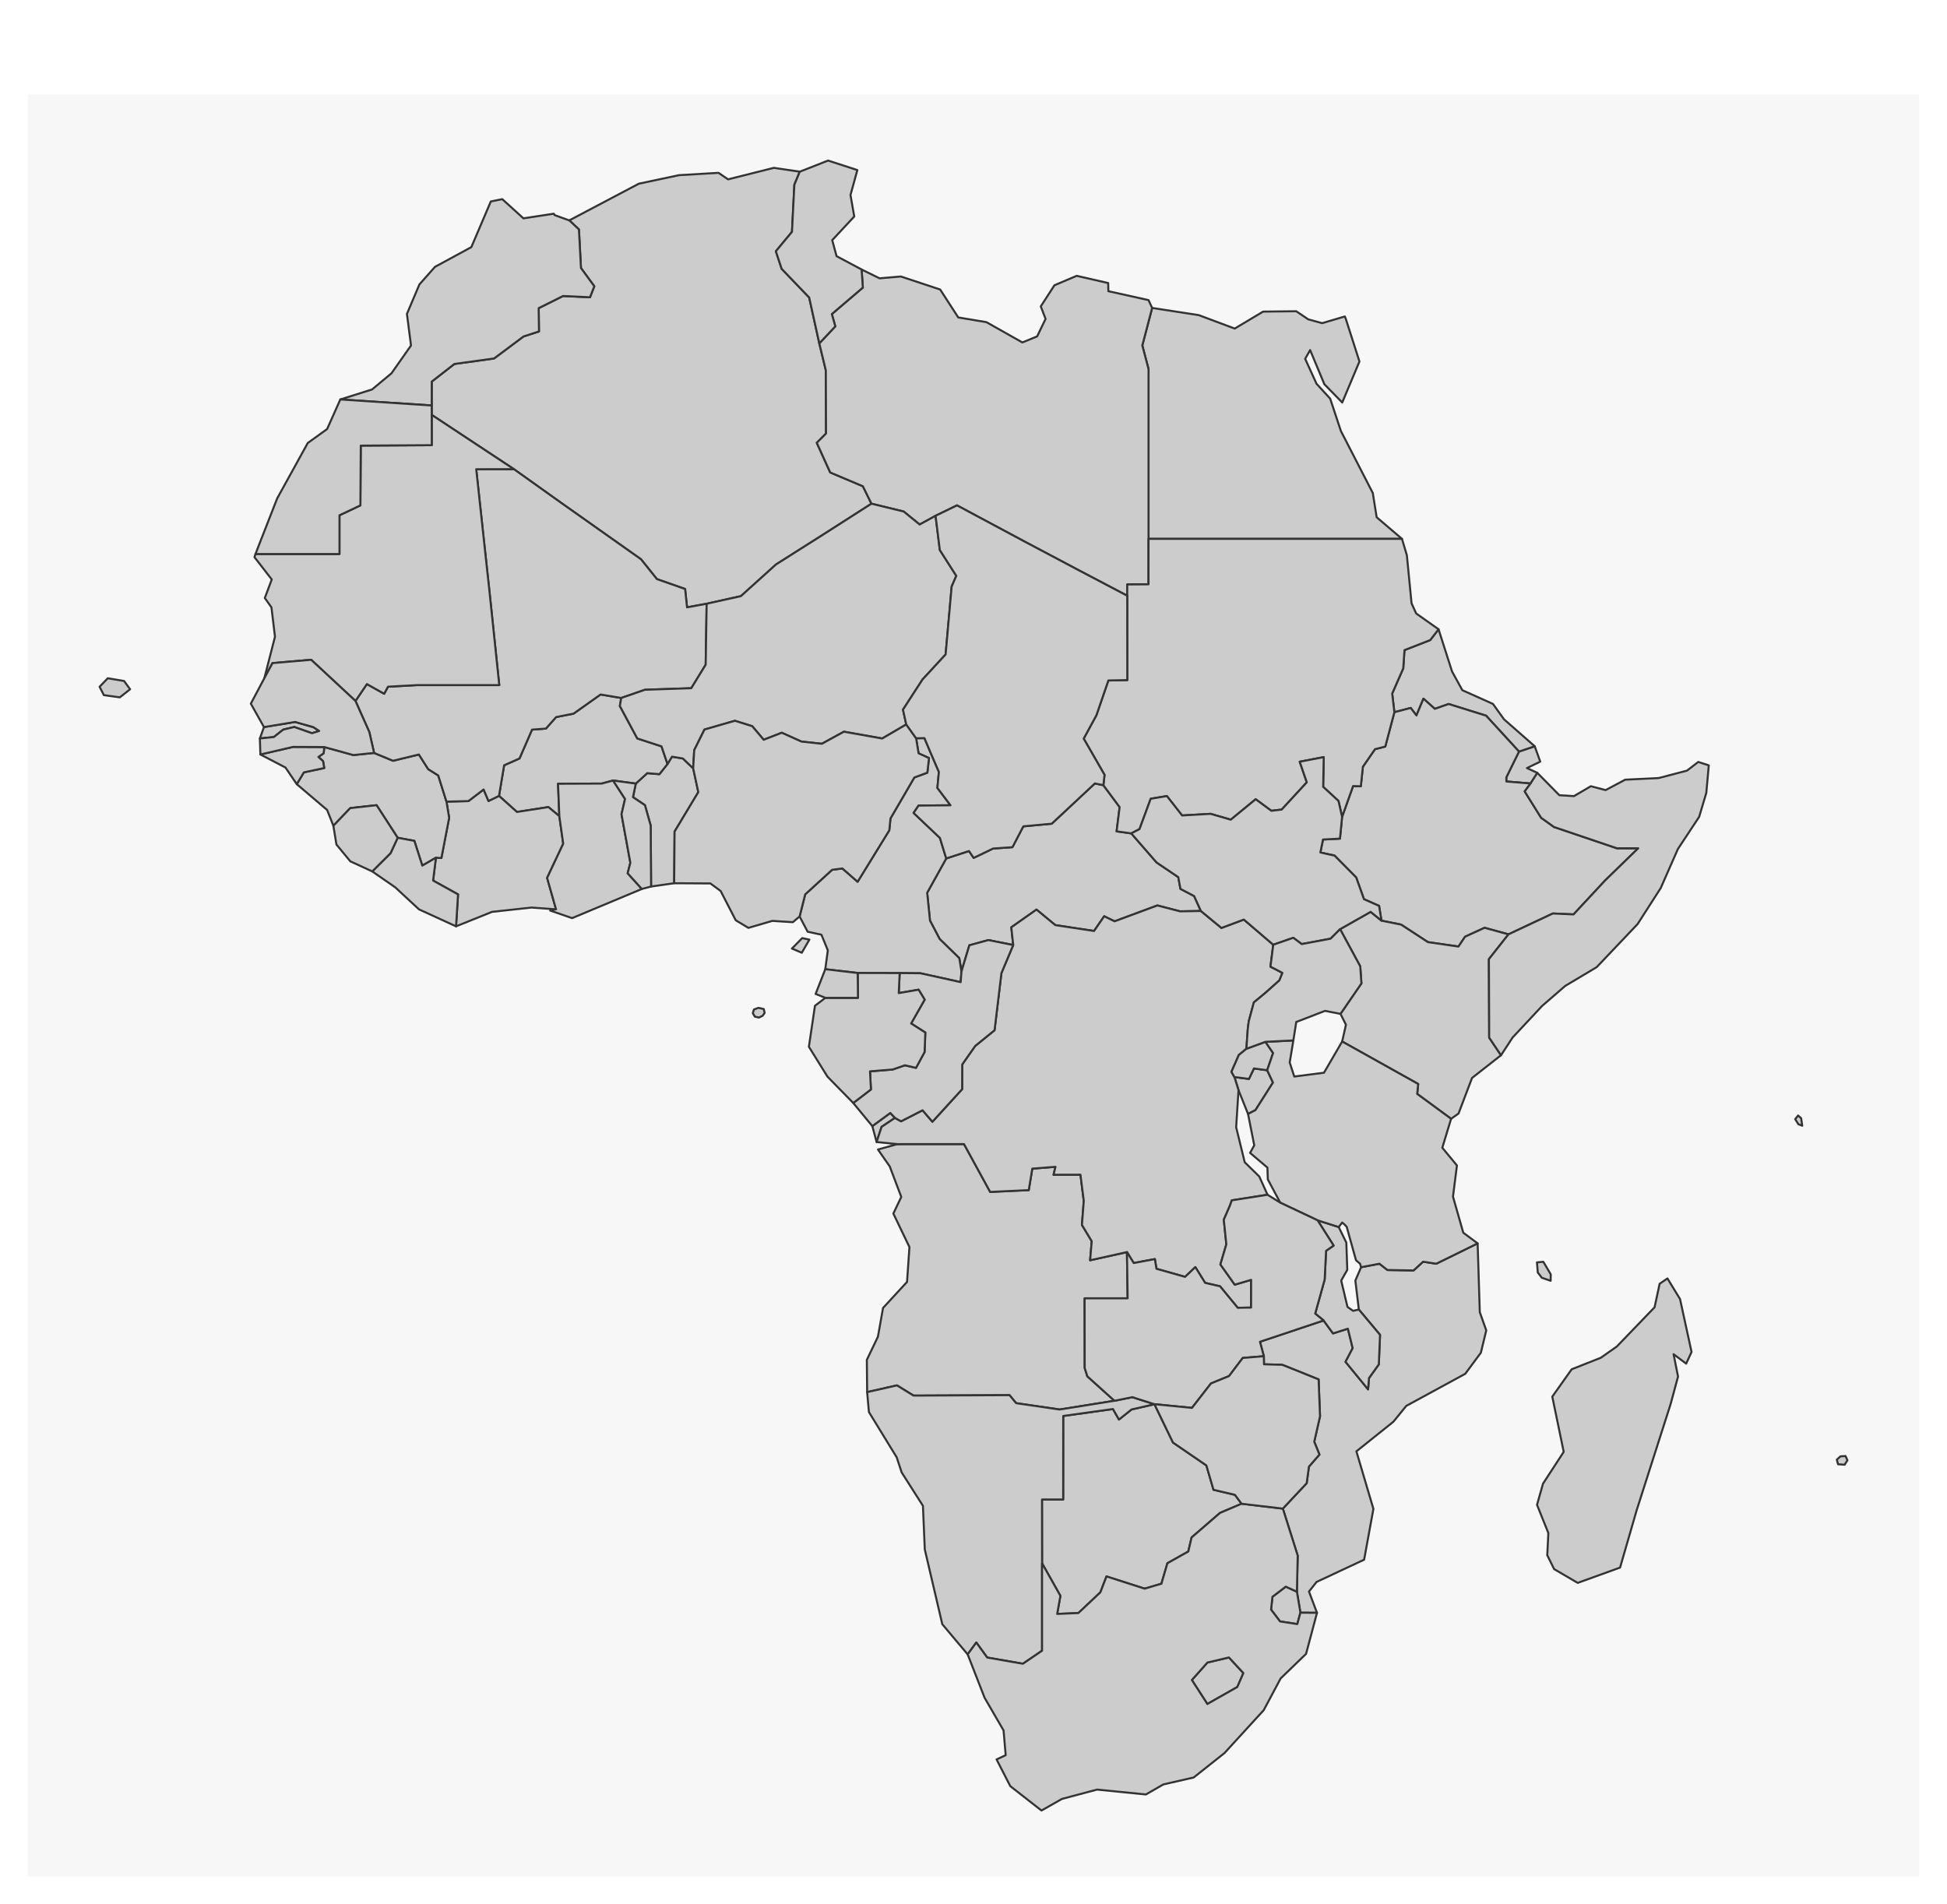 <?xml version="1.0" encoding="UTF-8"?>
<svg xmlns="http://www.w3.org/2000/svg" xmlns:xlink="http://www.w3.org/1999/xlink" width="504pt" height="493pt" viewBox="0 0 504 493" version="1.1">
<defs>
<clipPath id="clip1">
  <path d="M 7.199 24.48 L 496.801 24.48 L 496.801 485.801 L 7.199 485.801 Z M 7.199 24.48 "/>
</clipPath>
</defs>
<g id="surface6561">
<rect x="0" y="0" width="504" height="493" style="fill:rgb(100%,100%,100%);fill-opacity:1;stroke:none;"/>
<g clip-path="url(#clip1)" clip-rule="nonzero">
<path style="fill-rule:nonzero;fill:rgb(100%,100%,100%);fill-opacity:1;stroke-width:0.75;stroke-linecap:round;stroke-linejoin:round;stroke:rgb(100%,100%,100%);stroke-opacity:1;stroke-miterlimit:10;" d="M 7.199 485.801 L 496.801 485.801 L 496.801 24.48 L 7.199 24.48 Z M 7.199 485.801 "/>
<path style=" stroke:none;fill-rule:nonzero;fill:rgb(96.863%,96.863%,96.863%);fill-opacity:1;" d="M 7.199 485.801 L 496.801 485.801 L 496.801 24.48 L 7.199 24.48 Z M 7.199 485.801 "/>
</g>
<path style="fill-rule:evenodd;fill:rgb(80%,80%,80%);fill-opacity:1;stroke-width:0.525;stroke-linecap:round;stroke-linejoin:round;stroke:rgb(20%,20%,20%);stroke-opacity:1;stroke-miterlimit:10;" d="M 291.723 324.145 L 291.902 336.113 L 280.766 336.113 L 280.785 354.141 L 281.473 356.309 L 288.492 362.637 L 274.297 364.898 L 263.027 363.254 L 261.328 361.184 L 236.465 361.293 L 232.184 358.652 L 224.469 360.395 L 224.391 352.035 L 227.262 346.043 L 228.582 338.609 L 234.797 331.863 L 235.418 322.848 L 231.25 314.164 L 233.305 309.867 L 230.324 301.977 L 227.273 297.594 L 232.281 296.191 L 249.547 296.18 L 256.316 308.566 L 266.301 308.105 L 267.219 302.543 L 273.223 302.066 L 272.723 304.125 L 279.691 304.105 L 280.547 310.879 L 280.074 317.117 L 282.605 321.32 L 282.188 326.262 Z M 291.723 324.145 "/>
<path style="fill-rule:evenodd;fill:rgb(80%,80%,80%);fill-opacity:1;stroke-width:0.525;stroke-linecap:round;stroke-linejoin:round;stroke:rgb(20%,20%,20%);stroke-opacity:1;stroke-miterlimit:10;" d="M 231.676 289.406 L 228.207 291.727 L 226.918 295.648 L 225.809 291.531 L 230.465 288.121 Z M 231.676 289.406 "/>
<path style="fill-rule:evenodd;fill:rgb(80%,80%,80%);fill-opacity:1;stroke-width:0.525;stroke-linecap:round;stroke-linejoin:round;stroke:rgb(20%,20%,20%);stroke-opacity:1;stroke-miterlimit:10;" d="M 328.027 277.062 L 329.523 280.254 L 324.988 287.395 L 323.066 288.383 L 320.598 282.215 L 319.543 278.828 L 323.305 279.312 L 324.594 276.602 Z M 328.027 277.062 "/>
<path style="fill-rule:evenodd;fill:rgb(80%,80%,80%);fill-opacity:1;stroke-width:0.525;stroke-linecap:round;stroke-linejoin:round;stroke:rgb(20%,20%,20%);stroke-opacity:1;stroke-miterlimit:10;" d="M 179.438 198.91 L 180.766 205.066 L 174.621 215.285 L 174.516 228.652 L 168.539 229.508 L 168.438 213.738 L 166.949 208.445 L 163.852 206.371 L 164.582 202.859 L 167.547 200.156 L 170.695 200.422 L 172.789 197.777 L 173.957 195.891 L 176.766 196.355 Z M 179.438 198.91 "/>
<path style="fill-rule:evenodd;fill:rgb(80%,80%,80%);fill-opacity:1;stroke-width:0.525;stroke-linecap:round;stroke-linejoin:round;stroke:rgb(20%,20%,20%);stroke-opacity:1;stroke-miterlimit:10;" d="M 160.816 180.695 L 160.457 182.77 L 164.969 191.168 L 171.238 193.215 L 172.789 197.777 L 170.695 200.422 L 167.547 200.156 L 164.582 202.859 L 158.699 202.062 L 155.777 202.852 L 144.453 202.898 L 144.789 211.285 L 141.961 208.938 L 133.812 210.203 L 129.172 206.043 L 130.496 198.117 L 134.477 196.352 L 137.723 188.887 L 141.309 188.617 L 143.953 185.637 L 148.461 184.75 L 155.465 179.789 Z M 160.816 180.695 "/>
<path style="fill-rule:evenodd;fill:rgb(80%,80%,80%);fill-opacity:1;stroke-width:0.525;stroke-linecap:round;stroke-linejoin:round;stroke:rgb(20%,20%,20%);stroke-opacity:1;stroke-miterlimit:10;" d="M 298.844 363.523 L 303.641 373.453 L 312.285 379.367 L 314.129 385.68 L 319.672 386.984 L 321.391 389.293 L 315.812 391.668 L 308.457 398.027 L 307.605 401.66 L 302.199 404.688 L 300.648 409.996 L 296.301 411.277 L 286.426 408.109 L 284.84 412.23 L 279.152 417.59 L 273.66 417.816 L 274.492 413.133 L 269.75 404.715 L 269.734 388.188 L 275.211 388.188 L 275.227 366.566 L 288.105 364.773 L 289.652 367.492 L 292.91 364.887 Z M 298.844 363.523 "/>
<path style="fill-rule:evenodd;fill:rgb(80%,80%,80%);fill-opacity:1;stroke-width:0.525;stroke-linecap:round;stroke-linejoin:round;stroke:rgb(20%,20%,20%);stroke-opacity:1;stroke-miterlimit:10;" d="M 285.621 203.273 L 289.828 208.941 L 289.047 215.223 L 292.84 215.746 L 299.395 223.281 L 305.008 227.07 L 305.574 230.113 L 309.117 231.977 L 310.867 235.84 L 305.473 235.93 L 299.594 234.41 L 288.527 238.516 L 285.828 237.207 L 283.207 241.016 L 273.176 239.496 L 268.305 235.48 L 261.789 240.07 L 262.281 244.652 L 255.848 243.371 L 250.934 244.719 L 248.887 251.496 L 248.312 248.039 L 243.238 243.094 L 240.734 238.324 L 240.004 231.121 L 244.945 222.238 L 250.828 220.312 L 252.043 222.09 L 257.062 219.672 L 262.078 219.32 L 264.895 213.93 L 272.25 213.242 L 283.414 202.816 Z M 285.621 203.273 "/>
<path style="fill-rule:evenodd;fill:rgb(80%,80%,80%);fill-opacity:1;stroke-width:0.525;stroke-linecap:round;stroke-linejoin:round;stroke:rgb(20%,20%,20%);stroke-opacity:1;stroke-miterlimit:10;" d="M 129.172 206.043 L 133.812 210.203 L 141.961 208.938 L 144.789 211.285 L 145.797 218.422 L 141.629 227.273 L 143.938 235.406 L 137.59 234.949 L 127.363 236.066 L 118.051 239.812 L 118.57 231.547 L 112.109 227.961 L 112.844 222.047 L 114.258 222.121 L 116.262 211.727 L 115.574 207.52 L 121.254 207.387 L 125.188 204.387 L 126.453 207.363 Z M 129.172 206.043 "/>
<path style="fill-rule:evenodd;fill:rgb(80%,80%,80%);fill-opacity:1;stroke-width:0.525;stroke-linecap:round;stroke-linejoin:round;stroke:rgb(20%,20%,20%);stroke-opacity:1;stroke-miterlimit:10;" d="M 244.945 222.238 L 240.004 231.121 L 240.734 238.324 L 243.238 243.094 L 248.312 248.039 L 248.887 251.496 L 248.68 254.262 L 238.254 251.961 L 232.891 251.914 L 222.02 251.887 L 213.629 250.914 L 214.289 246.023 L 212.633 241.98 L 209.062 241.203 L 206.984 237.254 L 208.426 231.539 L 215.391 225.18 L 218.055 224.824 L 222.004 228.27 L 230.199 214.953 L 230.508 211.875 L 236.684 201.27 L 240.055 200.031 L 240.473 196.25 L 237.773 195.02 L 237.148 191.125 L 239.305 191.082 L 240.602 194.168 L 243.039 199.836 L 242.656 203.98 L 246.047 208.473 L 237.781 208.547 L 236.492 210.453 L 243.305 216.918 Z M 244.945 222.238 "/>
<path style="fill-rule:evenodd;fill:rgb(80%,80%,80%);fill-opacity:1;stroke-width:0.525;stroke-linecap:round;stroke-linejoin:round;stroke:rgb(20%,20%,20%);stroke-opacity:1;stroke-miterlimit:10;" d="M 310.867 235.84 L 316.176 240.227 L 321.98 238.059 L 329.598 244.578 L 328.871 250.25 L 331.969 251.859 L 331.188 253.801 L 327.609 257 L 324.578 259.5 L 323.258 264.371 L 322.992 266.5 L 322.645 271.508 L 320.68 273.125 L 318.77 277.484 L 319.543 278.828 L 320.598 282.215 L 319.992 291.824 L 322.207 300.883 L 325.98 304.582 L 328.113 309.301 L 318.871 310.746 L 318.359 312.164 L 316.793 315.758 L 317.449 322.137 L 315.914 327.348 L 319.629 332.582 L 323.867 331.328 L 323.855 338.508 L 320.391 338.562 L 315.82 333 L 311.953 332.113 L 309.43 328.035 L 306.766 330.559 L 299.352 328.465 L 298.949 325.957 L 293.473 326.977 L 291.723 324.145 L 282.188 326.262 L 282.605 321.32 L 280.074 317.117 L 280.547 310.879 L 279.691 304.105 L 272.723 304.125 L 273.223 302.066 L 267.219 302.543 L 266.301 308.105 L 256.316 308.566 L 249.547 296.18 L 232.281 296.191 L 226.918 295.648 L 228.207 291.727 L 231.676 289.406 L 233.246 290.285 L 238.812 287.43 L 241.363 290.398 L 249.059 281.969 L 249.078 275.566 L 252.434 270.785 L 257.449 266.711 L 259.227 251.918 L 262.281 244.652 L 261.789 240.07 L 268.305 235.48 L 273.176 239.496 L 283.207 241.016 L 285.828 237.207 L 288.527 238.516 L 299.594 234.41 L 305.473 235.93 Z M 310.867 235.84 "/>
<path style="fill-rule:evenodd;fill:rgb(80%,80%,80%);fill-opacity:1;stroke-width:0.525;stroke-linecap:round;stroke-linejoin:round;stroke:rgb(20%,20%,20%);stroke-opacity:1;stroke-miterlimit:10;" d="M 262.281 244.652 L 259.227 251.918 L 257.449 266.711 L 252.434 270.785 L 249.078 275.566 L 249.059 281.969 L 241.363 290.398 L 238.812 287.43 L 233.246 290.285 L 231.676 289.406 L 230.465 288.121 L 225.809 291.531 L 220.875 285.543 L 225.449 282.043 L 225.211 277.352 L 231.082 276.875 L 234.238 275.781 L 237.113 276.445 L 239.332 272.363 L 239.531 267.305 L 235.852 264.961 L 239.359 258.793 L 237.793 256.215 L 232.648 257.094 L 232.891 251.914 L 238.254 251.961 L 248.68 254.262 L 248.887 251.496 L 250.934 244.719 L 255.848 243.371 Z M 262.281 244.652 "/>
<path style="fill-rule:evenodd;fill:rgb(80%,80%,80%);fill-opacity:1;stroke-width:0.525;stroke-linecap:round;stroke-linejoin:round;stroke:rgb(20%,20%,20%);stroke-opacity:1;stroke-miterlimit:10;" d="M 401.398 331.574 L 399.121 330.793 L 398.074 329.434 L 397.855 326.812 L 399.504 326.656 L 401.426 329.906 Z M 401.398 331.574 "/>
<path style="fill-rule:evenodd;fill:rgb(80%,80%,80%);fill-opacity:1;stroke-width:0.525;stroke-linecap:round;stroke-linejoin:round;stroke:rgb(20%,20%,20%);stroke-opacity:1;stroke-miterlimit:10;" d="M 27.898 175.586 L 32.117 176.293 L 33.676 178.438 L 31.02 180.531 L 26.883 179.957 L 25.777 177.793 Z M 27.898 175.586 "/>
<path style="fill-rule:evenodd;fill:rgb(80%,80%,80%);fill-opacity:1;stroke-width:0.525;stroke-linecap:round;stroke-linejoin:round;stroke:rgb(20%,20%,20%);stroke-opacity:1;stroke-miterlimit:10;" d="M 397.953 200.078 L 396.207 202.828 L 389.934 202.312 L 389.93 201.227 L 393.207 194.566 L 397.277 193.199 L 398.707 197.168 L 395.27 198.84 Z M 397.953 200.078 "/>
<path style="fill-rule:evenodd;fill:rgb(80%,80%,80%);fill-opacity:1;stroke-width:0.525;stroke-linecap:round;stroke-linejoin:round;stroke:rgb(20%,20%,20%);stroke-opacity:1;stroke-miterlimit:10;" d="M 207.031 44.445 L 205.633 47.816 L 205.012 60.02 L 200.844 65.047 L 202.336 69.586 L 209.469 77.02 L 212.086 88.891 L 213.773 95.871 L 213.828 112.23 L 211.434 114.633 L 214.91 122.309 L 223.371 125.883 L 225.586 130.398 L 213.207 138.32 L 200.859 146.145 L 191.789 154.332 L 182.922 156.297 L 177.848 157.234 L 177.344 152.484 L 170.039 149.918 L 165.934 144.793 L 145.707 130.5 L 133.035 121.465 L 111.754 107.406 L 111.754 104.973 L 111.758 98.785 L 117.617 94.223 L 127.887 92.801 L 135.512 87.105 L 139.52 85.805 L 139.441 79.773 L 145.746 76.629 L 152.727 76.957 L 153.84 74.117 L 150.387 69.387 L 149.859 59.391 L 147.363 57.055 L 165.371 47.555 L 175.781 45.348 L 186 44.746 L 188.473 46.43 L 200.312 43.453 Z M 207.031 44.445 "/>
<path style="fill-rule:evenodd;fill:rgb(80%,80%,80%);fill-opacity:1;stroke-width:0.525;stroke-linecap:round;stroke-linejoin:round;stroke:rgb(20%,20%,20%);stroke-opacity:1;stroke-miterlimit:10;" d="M 348.125 81.93 L 348.387 82.59 L 351.906 93.586 L 347.453 104.199 L 342.828 99.473 L 339.141 90.633 L 337.855 92.891 L 340.785 99.332 L 344.332 103.211 L 347.098 111.566 L 355.363 127.633 L 356.363 133.91 L 362.914 139.496 L 342.508 139.496 L 315.547 139.5 L 297.309 139.496 L 297.309 95.539 L 295.695 89.434 L 298.242 79.719 L 310.324 81.582 L 319.613 85.062 L 326.969 80.672 L 335.543 80.574 L 338.645 82.668 L 342.242 83.66 Z M 348.125 81.93 "/>
<path style="fill-rule:evenodd;fill:rgb(80%,80%,80%);fill-opacity:1;stroke-width:0.525;stroke-linecap:round;stroke-linejoin:round;stroke:rgb(20%,20%,20%);stroke-opacity:1;stroke-miterlimit:10;" d="M 397.277 193.199 L 393.207 194.566 L 384.684 185.277 L 374.996 182.254 L 371.418 183.508 L 368.469 180.875 L 366.668 185.219 L 365.176 183.277 L 360.945 184.383 L 360.379 179.551 L 363.246 173.016 L 363.559 168.301 L 370.223 165.703 L 372.383 162.91 L 375.879 173.844 L 378.539 178.68 L 386.465 182.23 L 389.332 186.219 Z M 397.277 193.199 "/>
<path style="fill-rule:evenodd;fill:rgb(80%,80%,80%);fill-opacity:1;stroke-width:0.525;stroke-linecap:round;stroke-linejoin:round;stroke:rgb(20%,20%,20%);stroke-opacity:1;stroke-miterlimit:10;" d="M 393.207 194.566 L 389.93 201.227 L 389.934 202.312 L 396.207 202.828 L 394.684 204.883 L 398.938 211.707 L 402.27 214.094 L 418.559 219.605 L 424.07 219.605 L 415.5 227.941 L 407.328 236.723 L 401.969 236.488 L 390.48 241.887 L 384.301 240.188 L 379.254 242.496 L 377.535 245.047 L 369.629 243.902 L 362.695 239.371 L 357.605 238.34 L 356.992 234.523 L 353.074 232.785 L 351.062 227.16 L 345.453 221.496 L 341.789 220.695 L 342.469 217.336 L 346.859 217.105 L 347.41 211.477 L 350.254 203.496 L 352.258 203.555 L 352.797 198.484 L 355.93 193.949 L 358.59 193.27 L 360.945 184.383 L 365.176 183.277 L 366.668 185.219 L 368.469 180.875 L 371.418 183.508 L 374.996 182.254 L 384.684 185.277 Z M 393.207 194.566 "/>
<path style="fill-rule:evenodd;fill:rgb(80%,80%,80%);fill-opacity:1;stroke-width:0.525;stroke-linecap:round;stroke-linejoin:round;stroke:rgb(20%,20%,20%);stroke-opacity:1;stroke-miterlimit:10;" d="M 232.891 251.914 L 232.648 257.094 L 237.793 256.215 L 239.359 258.793 L 235.852 264.961 L 239.531 267.305 L 239.332 272.363 L 237.113 276.445 L 234.238 275.781 L 231.082 276.875 L 225.211 277.352 L 225.449 282.043 L 220.875 285.543 L 214.195 278.719 L 209.387 270.988 L 210.961 260.375 L 213.656 258.324 L 222.098 258.32 L 222.02 251.887 Z M 232.891 251.914 "/>
<path style="fill-rule:evenodd;fill:rgb(80%,80%,80%);fill-opacity:1;stroke-width:0.525;stroke-linecap:round;stroke-linejoin:round;stroke:rgb(20%,20%,20%);stroke-opacity:1;stroke-miterlimit:10;" d="M 158.699 202.062 L 161.801 206.84 L 160.883 210.797 L 163.172 223.348 L 162.477 226.078 L 166.148 230.137 L 148.09 237.688 L 142.418 235.727 L 142.441 235.637 L 143.938 235.406 L 141.629 227.273 L 145.797 218.422 L 144.789 211.285 L 144.453 202.898 L 155.777 202.852 Z M 158.699 202.062 "/>
<path style="fill-rule:evenodd;fill:rgb(80%,80%,80%);fill-opacity:1;stroke-width:0.525;stroke-linecap:round;stroke-linejoin:round;stroke:rgb(20%,20%,20%);stroke-opacity:1;stroke-miterlimit:10;" d="M 96.84 194.918 L 101.742 196.949 L 108.43 195.328 L 110.848 199.121 L 113.449 200.754 L 115.574 207.52 L 116.262 211.727 L 114.258 222.121 L 112.844 222.047 L 109.316 224.09 L 107.254 217.676 L 102.938 216.887 L 97.48 208.449 L 90.668 209.207 L 86.297 213.781 L 84.684 209.688 L 76.82 203.004 L 78.66 199.949 L 83.934 198.828 L 83.625 197.043 L 82.422 195.973 L 83.781 195.008 L 83.945 193.395 L 91.48 195.473 Z M 96.84 194.918 "/>
<path style="fill-rule:evenodd;fill:rgb(80%,80%,80%);fill-opacity:1;stroke-width:0.525;stroke-linecap:round;stroke-linejoin:round;stroke:rgb(20%,20%,20%);stroke-opacity:1;stroke-miterlimit:10;" d="M 67.27 191.18 L 68.328 188.227 L 76.395 186.902 L 81.125 188.246 L 82.633 189.234 L 80.762 189.82 L 76.176 188.207 L 73.324 188.887 L 70.887 190.809 Z M 67.27 191.18 "/>
<path style="fill-rule:evenodd;fill:rgb(80%,80%,80%);fill-opacity:1;stroke-width:0.525;stroke-linecap:round;stroke-linejoin:round;stroke:rgb(20%,20%,20%);stroke-opacity:1;stroke-miterlimit:10;" d="M 76.82 203.004 L 73.895 198.699 L 67.406 195.32 L 75.859 193.359 L 83.945 193.395 L 83.781 195.008 L 82.422 195.973 L 83.625 197.043 L 83.934 198.828 L 78.66 199.949 Z M 76.82 203.004 "/>
<path style="fill-rule:evenodd;fill:rgb(80%,80%,80%);fill-opacity:1;stroke-width:0.525;stroke-linecap:round;stroke-linejoin:round;stroke:rgb(20%,20%,20%);stroke-opacity:1;stroke-miterlimit:10;" d="M 222.02 251.887 L 222.098 258.32 L 213.656 258.324 L 211.133 257.312 L 213.629 250.914 Z M 222.02 251.887 "/>
<path style="fill-rule:evenodd;fill:rgb(80%,80%,80%);fill-opacity:1;stroke-width:0.525;stroke-linecap:round;stroke-linejoin:round;stroke:rgb(20%,20%,20%);stroke-opacity:1;stroke-miterlimit:10;" d="M 207.656 242.863 L 209.52 243.25 L 207.547 246.648 L 205 245.562 Z M 207.656 242.863 "/>
<path style="fill-rule:evenodd;fill:rgb(80%,80%,80%);fill-opacity:1;stroke-width:0.525;stroke-linecap:round;stroke-linejoin:round;stroke:rgb(20%,20%,20%);stroke-opacity:1;stroke-miterlimit:10;" d="M 357.605 238.34 L 362.695 239.371 L 369.629 243.902 L 377.535 245.047 L 379.254 242.496 L 384.301 240.188 L 390.48 241.887 L 385.414 248.309 L 385.492 268.629 L 388.551 273.18 L 381.055 279.059 L 377.555 288.273 L 375.629 289.637 L 366.855 283.203 L 367.109 280.625 L 347.43 269.629 L 348.414 265.285 L 346.996 262.473 L 352.414 254.59 L 352.109 250.168 L 346.895 240.547 L 354.801 236.062 Z M 357.605 238.34 "/>
<path style="fill-rule:evenodd;fill:rgb(80%,80%,80%);fill-opacity:1;stroke-width:0.525;stroke-linecap:round;stroke-linejoin:round;stroke:rgb(20%,20%,20%);stroke-opacity:1;stroke-miterlimit:10;" d="M 112.844 222.047 L 112.109 227.961 L 118.57 231.547 L 118.051 239.812 L 108.469 235.426 L 102.312 229.715 L 96.359 225.594 L 101.102 220.871 L 102.938 216.887 L 107.254 217.676 L 109.316 224.09 Z M 112.844 222.047 "/>
<path style="fill-rule:evenodd;fill:rgb(80%,80%,80%);fill-opacity:1;stroke-width:0.525;stroke-linecap:round;stroke-linejoin:round;stroke:rgb(20%,20%,20%);stroke-opacity:1;stroke-miterlimit:10;" d="M 298.242 79.719 L 295.695 89.434 L 297.309 95.539 L 297.309 139.496 L 297.305 151.266 L 291.797 151.305 L 291.797 154.23 L 278.863 147.43 L 265.246 140.215 L 247.723 130.836 L 242.184 133.531 L 238.059 135.789 L 233.926 132.426 L 225.586 130.398 L 223.371 125.883 L 214.91 122.309 L 211.434 114.633 L 213.828 112.23 L 213.773 95.871 L 212.086 88.891 L 216.223 84.496 L 215.328 81.301 L 223.355 74.453 L 223.027 69.762 L 227.676 72.051 L 233.207 71.582 L 243.371 74.949 L 248.051 82.18 L 255.332 83.395 L 264.652 88.652 L 268.469 87.09 L 270.66 82.559 L 269.414 79.32 L 272.953 73.852 L 278.719 71.406 L 286.863 73.273 L 286.914 75.383 L 297.312 77.695 Z M 298.242 79.719 "/>
<path style="fill-rule:evenodd;fill:rgb(80%,80%,80%);fill-opacity:1;stroke-width:0.525;stroke-linecap:round;stroke-linejoin:round;stroke:rgb(20%,20%,20%);stroke-opacity:1;stroke-miterlimit:10;" d="M 318.129 429.086 L 321.863 433.133 L 320.289 436.738 L 312.535 441.137 L 308.52 434.926 L 312.555 430.395 Z M 318.129 429.086 "/>
<path style="fill-rule:evenodd;fill:rgb(80%,80%,80%);fill-opacity:1;stroke-width:0.525;stroke-linecap:round;stroke-linejoin:round;stroke:rgb(20%,20%,20%);stroke-opacity:1;stroke-miterlimit:10;" d="M 147.363 57.055 L 149.859 59.391 L 150.387 69.387 L 153.84 74.117 L 152.727 76.957 L 145.746 76.629 L 139.441 79.773 L 139.52 85.805 L 135.512 87.105 L 127.887 92.801 L 117.617 94.223 L 111.758 98.785 L 111.754 104.973 L 88.098 103.41 L 96.305 100.828 L 101.332 96.648 L 106.395 89.445 L 105.336 81.262 L 108.574 73.625 L 112.602 69.082 L 122.012 63.977 L 127.051 52.156 L 130.02 51.559 L 135.496 56.527 L 143.367 55.324 L 143.559 55.684 Z M 147.363 57.055 "/>
<path style="fill-rule:evenodd;fill:rgb(80%,80%,80%);fill-opacity:1;stroke-width:0.525;stroke-linecap:round;stroke-linejoin:round;stroke:rgb(20%,20%,20%);stroke-opacity:1;stroke-miterlimit:10;" d="M 431.637 330.969 L 434.891 336.297 L 437.875 350 L 436.48 353.02 L 433.219 350.578 L 434.379 356.359 L 432.441 363.539 L 423.641 391.051 L 419.371 405.82 L 408.402 409.781 L 402.297 406.211 L 400.523 402.617 L 400.805 396.875 L 397.871 389.574 L 399.426 384.09 L 404.781 375.863 L 401.824 361.566 L 406.848 354.48 L 414.371 351.508 L 418.516 348.602 L 428.305 338.434 L 429.613 332.34 Z M 431.637 330.969 "/>
<path style="fill-rule:evenodd;fill:rgb(80%,80%,80%);fill-opacity:1;stroke-width:0.525;stroke-linecap:round;stroke-linejoin:round;stroke:rgb(20%,20%,20%);stroke-opacity:1;stroke-miterlimit:10;" d="M 182.922 156.297 L 182.676 172.078 L 178.945 178.164 L 166.953 178.566 L 160.816 180.695 L 155.465 179.789 L 148.461 184.75 L 143.953 185.637 L 141.309 188.617 L 137.723 188.887 L 134.477 196.352 L 130.496 198.117 L 129.172 206.043 L 126.453 207.363 L 125.188 204.387 L 121.254 207.387 L 115.574 207.52 L 113.449 200.754 L 110.848 199.121 L 108.43 195.328 L 101.742 196.949 L 96.84 194.918 L 95.602 189.508 L 92.016 181.469 L 94.977 177.094 L 99.449 179.602 L 100.434 177.773 L 108.082 177.355 L 129.238 177.363 L 126.742 153.5 L 125.332 140.523 L 123.273 121.473 L 133.035 121.465 L 145.707 130.5 L 165.934 144.793 L 170.039 149.918 L 177.344 152.484 L 177.848 157.234 Z M 182.922 156.297 "/>
<path style="fill-rule:evenodd;fill:rgb(80%,80%,80%);fill-opacity:1;stroke-width:0.525;stroke-linecap:round;stroke-linejoin:round;stroke:rgb(20%,20%,20%);stroke-opacity:1;stroke-miterlimit:10;" d="M 340.918 417.531 L 336.625 417.496 L 335.715 412.07 L 335.922 402.719 L 332.074 390.551 L 338.246 383.977 L 338.824 379.691 L 341.547 376.562 L 340.203 373.238 L 341.699 366.648 L 341.332 357.102 L 331.918 353.32 L 327.191 353.195 L 327.156 351.102 L 326.152 347.359 L 342.625 341.852 L 345.062 345.195 L 348.914 343.977 L 350.156 349.016 L 348.305 352.555 L 354.141 359.68 L 354.379 356.758 L 356.918 353.215 L 357.234 345.57 L 351.746 339.016 L 350.848 331.52 L 352.336 328.059 L 357.086 327.156 L 359.145 328.777 L 365.914 328.898 L 368.379 326.629 L 371.781 327.156 L 382.5 321.887 L 383.062 339.711 L 384.734 344.414 L 383.336 350.195 L 379.297 355.652 L 364.031 363.957 L 360.688 368.062 L 351.117 375.73 L 355.52 390.625 L 353.117 403.777 L 340.805 409.535 L 338.844 412.02 Z M 340.918 417.531 "/>
<path style="fill-rule:evenodd;fill:rgb(80%,80%,80%);fill-opacity:1;stroke-width:0.525;stroke-linecap:round;stroke-linejoin:round;stroke:rgb(20%,20%,20%);stroke-opacity:1;stroke-miterlimit:10;" d="M 92.016 181.469 L 80.555 170.809 L 70.543 171.664 L 68.434 175.562 L 71.18 164.844 L 70.27 157.246 L 68.547 154.812 L 70.348 150.016 L 65.871 144.238 L 66.137 143.426 L 87.875 143.422 L 87.875 133.395 L 93.289 130.836 L 93.387 115.359 L 111.766 115.25 L 111.754 107.406 L 133.035 121.465 L 123.273 121.473 L 125.332 140.523 L 126.742 153.5 L 129.238 177.363 L 108.082 177.355 L 100.434 177.773 L 99.449 179.602 L 94.977 177.094 Z M 92.016 181.469 "/>
<path style="fill-rule:evenodd;fill:rgb(80%,80%,80%);fill-opacity:1;stroke-width:0.525;stroke-linecap:round;stroke-linejoin:round;stroke:rgb(20%,20%,20%);stroke-opacity:1;stroke-miterlimit:10;" d="M 477.73 376.938 L 478.223 378.047 L 477.5 379.191 L 475.801 379.074 L 475.48 377.891 L 476.418 377.02 Z M 477.73 376.938 "/>
<path style="fill-rule:evenodd;fill:rgb(80%,80%,80%);fill-opacity:1;stroke-width:0.525;stroke-linecap:round;stroke-linejoin:round;stroke:rgb(20%,20%,20%);stroke-opacity:1;stroke-miterlimit:10;" d="M 346.535 317.652 L 348.512 321.695 L 348.758 328.727 L 347.184 331.52 L 348.812 338.348 L 350.27 339.355 L 351.746 339.016 L 357.234 345.57 L 356.918 353.215 L 354.379 356.758 L 354.141 359.68 L 348.305 352.555 L 350.156 349.016 L 348.914 343.977 L 345.062 345.195 L 342.625 341.852 L 340.449 340.066 L 342.902 331.246 L 343.266 323.812 L 345.223 322.461 L 341.07 315.918 Z M 346.535 317.652 "/>
<path style="fill-rule:evenodd;fill:rgb(80%,80%,80%);fill-opacity:1;stroke-width:0.525;stroke-linecap:round;stroke-linejoin:round;stroke:rgb(20%,20%,20%);stroke-opacity:1;stroke-miterlimit:10;" d="M 288.492 362.637 L 293.113 361.703 L 298.844 363.523 L 292.91 364.887 L 289.652 367.492 L 288.105 364.773 L 275.227 366.566 L 275.211 388.188 L 269.734 388.188 L 269.75 404.715 L 269.75 427.34 L 264.789 430.715 L 255.543 429.109 L 252.727 425.215 L 250.488 428.285 L 243.922 420.48 L 239.391 401.121 L 238.91 389.828 L 233.402 381.176 L 232.121 377.281 L 224.926 365.547 L 224.469 360.395 L 232.184 358.652 L 236.465 361.293 L 261.328 361.184 L 263.027 363.254 L 274.297 364.898 Z M 288.492 362.637 "/>
<path style="fill-rule:evenodd;fill:rgb(80%,80%,80%);fill-opacity:1;stroke-width:0.525;stroke-linecap:round;stroke-linejoin:round;stroke:rgb(20%,20%,20%);stroke-opacity:1;stroke-miterlimit:10;" d="M 242.184 133.531 L 243.285 142.395 L 247.551 149.078 L 246.348 151.844 L 244.785 169.43 L 238.812 175.902 L 233.746 183.719 L 234.594 187.551 L 228.363 191.188 L 218.453 189.426 L 212.754 192.551 L 207.453 191.98 L 202.363 189.695 L 197.684 191.512 L 194.719 188 L 190.23 186.598 L 182.355 188.871 L 179.707 194.215 L 179.438 198.91 L 176.766 196.355 L 173.957 195.891 L 172.789 197.777 L 171.238 193.215 L 164.969 191.168 L 160.457 182.77 L 160.816 180.695 L 166.953 178.566 L 178.945 178.164 L 182.676 172.078 L 182.922 156.297 L 191.789 154.332 L 200.859 146.145 L 213.207 138.32 L 225.586 130.398 L 233.926 132.426 L 238.059 135.789 Z M 242.184 133.531 "/>
<path style="fill-rule:evenodd;fill:rgb(80%,80%,80%);fill-opacity:1;stroke-width:0.525;stroke-linecap:round;stroke-linejoin:round;stroke:rgb(20%,20%,20%);stroke-opacity:1;stroke-miterlimit:10;" d="M 237.148 191.125 L 237.773 195.02 L 240.473 196.25 L 240.055 200.031 L 236.684 201.27 L 230.508 211.875 L 230.199 214.953 L 222.004 228.27 L 218.055 224.824 L 215.391 225.18 L 208.426 231.539 L 206.984 237.254 L 205.246 238.738 L 199.918 238.402 L 193.727 240.207 L 190.453 238.242 L 186.543 230.66 L 183.895 228.707 L 174.516 228.652 L 174.621 215.285 L 180.766 205.066 L 179.438 198.91 L 179.707 194.215 L 182.355 188.871 L 190.23 186.598 L 194.719 188 L 197.684 191.512 L 202.363 189.695 L 207.453 191.98 L 212.754 192.551 L 218.453 189.426 L 228.363 191.188 L 234.594 187.551 Z M 237.148 191.125 "/>
<path style="fill-rule:evenodd;fill:rgb(80%,80%,80%);fill-opacity:1;stroke-width:0.525;stroke-linecap:round;stroke-linejoin:round;stroke:rgb(20%,20%,20%);stroke-opacity:1;stroke-miterlimit:10;" d="M 327.57 269.707 L 329.551 272.613 L 328.027 277.062 L 324.594 276.602 L 323.305 279.312 L 319.543 278.828 L 318.77 277.484 L 320.68 273.125 L 322.645 271.508 Z M 327.57 269.707 "/>
<path style="fill-rule:evenodd;fill:rgb(80%,80%,80%);fill-opacity:1;stroke-width:0.525;stroke-linecap:round;stroke-linejoin:round;stroke:rgb(20%,20%,20%);stroke-opacity:1;stroke-miterlimit:10;" d="M 111.754 104.973 L 111.754 107.406 L 111.766 115.25 L 93.387 115.359 L 93.289 130.836 L 87.875 133.395 L 87.875 143.422 L 66.137 143.426 L 67.113 140.895 L 71.746 129.039 L 79.664 114.688 L 84.676 111.074 L 88.098 103.41 Z M 111.754 104.973 "/>
<path style="fill-rule:evenodd;fill:rgb(80%,80%,80%);fill-opacity:1;stroke-width:0.525;stroke-linecap:round;stroke-linejoin:round;stroke:rgb(20%,20%,20%);stroke-opacity:1;stroke-miterlimit:10;" d="M 362.914 139.496 L 364.18 143.75 L 365.395 156.195 L 366.594 158.816 L 372.383 162.91 L 370.223 165.703 L 363.559 168.301 L 363.246 173.016 L 360.379 179.551 L 360.945 184.383 L 358.59 193.27 L 355.93 193.949 L 352.797 198.484 L 352.258 203.555 L 350.254 203.496 L 347.41 211.477 L 346.48 207.352 L 342.512 203.699 L 342.66 196.008 L 336.449 197.195 L 338.277 202.535 L 331.777 209.586 L 329.102 209.902 L 325.043 206.91 L 318.598 212.203 L 313.371 210.688 L 305.992 211.109 L 302.059 206.086 L 297.875 206.785 L 294.977 214.645 L 292.84 215.746 L 289.047 215.223 L 289.828 208.941 L 285.621 203.273 L 285.918 200.594 L 280.52 191.215 L 283.805 185.184 L 286.91 176.16 L 291.812 176.066 L 291.797 154.23 L 291.797 151.305 L 297.305 151.266 L 297.309 139.496 L 315.547 139.5 L 342.508 139.496 Z M 362.914 139.496 "/>
<path style="fill-rule:evenodd;fill:rgb(80%,80%,80%);fill-opacity:1;stroke-width:0.525;stroke-linecap:round;stroke-linejoin:round;stroke:rgb(20%,20%,20%);stroke-opacity:1;stroke-miterlimit:10;" d="M 92.016 181.469 L 95.602 189.508 L 96.84 194.918 L 91.48 195.473 L 83.945 193.395 L 75.859 193.359 L 67.406 195.32 L 67.27 191.18 L 70.887 190.809 L 73.324 188.887 L 76.176 188.207 L 80.762 189.82 L 82.633 189.234 L 81.125 188.246 L 76.395 186.902 L 68.328 188.227 L 64.93 182.164 L 68.434 175.562 L 70.543 171.664 L 80.555 170.809 Z M 92.016 181.469 "/>
<path style="fill-rule:evenodd;fill:rgb(80%,80%,80%);fill-opacity:1;stroke-width:0.525;stroke-linecap:round;stroke-linejoin:round;stroke:rgb(20%,20%,20%);stroke-opacity:1;stroke-miterlimit:10;" d="M 102.938 216.887 L 101.102 220.871 L 96.359 225.594 L 90.68 222.98 L 87.09 218.633 L 86.297 213.781 L 90.668 209.207 L 97.48 208.449 Z M 102.938 216.887 "/>
<path style="fill-rule:evenodd;fill:rgb(80%,80%,80%);fill-opacity:1;stroke-width:0.525;stroke-linecap:round;stroke-linejoin:round;stroke:rgb(20%,20%,20%);stroke-opacity:1;stroke-miterlimit:10;" d="M 396.207 202.828 L 397.953 200.078 L 403.652 205.867 L 407.441 206.098 L 411.805 203.539 L 415.629 204.543 L 420.695 201.848 L 429.363 201.422 L 436.688 199.508 L 439.609 197.258 L 442.336 198.137 L 441.691 205.273 L 439.844 211.469 L 434.34 219.797 L 429.898 229.895 L 423.902 239.234 L 413.312 250.383 L 405.172 255.234 L 399.203 260.406 L 391.562 268.582 L 388.551 273.18 L 385.492 268.629 L 385.414 248.309 L 390.48 241.887 L 401.969 236.488 L 407.328 236.723 L 415.5 227.941 L 424.07 219.605 L 418.559 219.605 L 402.27 214.094 L 398.938 211.707 L 394.684 204.883 Z M 396.207 202.828 "/>
<path style="fill-rule:evenodd;fill:rgb(80%,80%,80%);fill-opacity:1;stroke-width:0.525;stroke-linecap:round;stroke-linejoin:round;stroke:rgb(20%,20%,20%);stroke-opacity:1;stroke-miterlimit:10;" d="M 347.41 211.477 L 346.859 217.105 L 342.469 217.336 L 341.789 220.695 L 345.453 221.496 L 351.062 227.16 L 353.074 232.785 L 356.992 234.523 L 357.605 238.34 L 354.801 236.062 L 346.895 240.547 L 344.441 243.008 L 336.957 244.406 L 334.789 242.777 L 329.598 244.578 L 321.98 238.059 L 316.176 240.227 L 310.867 235.84 L 309.117 231.977 L 305.574 230.113 L 305.008 227.07 L 299.395 223.281 L 292.84 215.746 L 294.977 214.645 L 297.875 206.785 L 302.059 206.086 L 305.992 211.109 L 313.371 210.688 L 318.598 212.203 L 325.043 206.91 L 329.102 209.902 L 331.777 209.586 L 338.277 202.535 L 336.449 197.195 L 342.66 196.008 L 342.512 203.699 L 346.48 207.352 Z M 347.41 211.477 "/>
<path style="fill-rule:evenodd;fill:rgb(80%,80%,80%);fill-opacity:1;stroke-width:0.525;stroke-linecap:round;stroke-linejoin:round;stroke:rgb(20%,20%,20%);stroke-opacity:1;stroke-miterlimit:10;" d="M 196.461 263.434 L 195.387 263.18 L 194.871 262.277 L 195.172 261.336 L 196.32 260.914 L 197.707 261.223 L 197.938 262.227 L 197.398 262.973 Z M 196.461 263.434 "/>
<path style="fill-rule:evenodd;fill:rgb(80%,80%,80%);fill-opacity:1;stroke-width:0.525;stroke-linecap:round;stroke-linejoin:round;stroke:rgb(20%,20%,20%);stroke-opacity:1;stroke-miterlimit:10;" d="M 335.715 412.07 L 336.625 417.496 L 335.82 420.445 L 331.348 419.758 L 329.02 416.688 L 329.383 413.379 L 332.836 410.754 Z M 335.715 412.07 "/>
<path style="fill-rule:evenodd;fill:rgb(80%,80%,80%);fill-opacity:1;stroke-width:0.525;stroke-linecap:round;stroke-linejoin:round;stroke:rgb(20%,20%,20%);stroke-opacity:1;stroke-miterlimit:10;" d="M 465.453 288.789 L 466.242 289.488 L 466.531 291.434 L 465.523 291.027 L 464.703 289.73 Z M 465.453 288.789 "/>
<path style="fill-rule:evenodd;fill:rgb(80%,80%,80%);fill-opacity:1;stroke-width:0.525;stroke-linecap:round;stroke-linejoin:round;stroke:rgb(20%,20%,20%);stroke-opacity:1;stroke-miterlimit:10;" d="M 291.797 154.23 L 291.812 176.066 L 286.91 176.16 L 283.805 185.184 L 280.52 191.215 L 285.918 200.594 L 285.621 203.273 L 283.414 202.816 L 272.25 213.242 L 264.895 213.93 L 262.078 219.32 L 257.062 219.672 L 252.043 222.09 L 250.828 220.312 L 244.945 222.238 L 243.305 216.918 L 236.492 210.453 L 237.781 208.547 L 246.047 208.473 L 242.656 203.98 L 243.039 199.836 L 240.602 194.168 L 239.305 191.082 L 237.148 191.125 L 234.594 187.551 L 233.746 183.719 L 238.812 175.902 L 244.785 169.43 L 246.348 151.844 L 247.551 149.078 L 243.285 142.395 L 242.184 133.531 L 247.723 130.836 L 265.246 140.215 L 278.863 147.43 Z M 291.797 154.23 "/>
<path style="fill-rule:evenodd;fill:rgb(80%,80%,80%);fill-opacity:1;stroke-width:0.525;stroke-linecap:round;stroke-linejoin:round;stroke:rgb(20%,20%,20%);stroke-opacity:1;stroke-miterlimit:10;" d="M 164.582 202.859 L 163.852 206.371 L 166.949 208.445 L 168.438 213.738 L 168.539 229.508 L 166.148 230.137 L 162.477 226.078 L 163.172 223.348 L 160.883 210.797 L 161.801 206.84 L 158.699 202.062 Z M 164.582 202.859 "/>
<path style="fill-rule:evenodd;fill:rgb(80%,80%,80%);fill-opacity:1;stroke-width:0.525;stroke-linecap:round;stroke-linejoin:round;stroke:rgb(20%,20%,20%);stroke-opacity:1;stroke-miterlimit:10;" d="M 223.027 69.762 L 223.355 74.453 L 215.328 81.301 L 216.223 84.496 L 212.086 88.891 L 209.469 77.02 L 202.336 69.586 L 200.844 65.047 L 205.012 60.02 L 205.633 47.816 L 207.031 44.445 L 214.355 41.566 L 221.934 44.031 L 220.16 50.477 L 221.133 56.047 L 215.43 62.172 L 216.555 66.316 Z M 223.027 69.762 "/>
<path style="fill-rule:evenodd;fill:rgb(80%,80%,80%);fill-opacity:1;stroke-width:0.525;stroke-linecap:round;stroke-linejoin:round;stroke:rgb(20%,20%,20%);stroke-opacity:1;stroke-miterlimit:10;" d="M 334.797 269.352 L 333.852 275.066 L 335.039 278.699 L 342.727 277.711 L 347.43 269.629 L 367.109 280.625 L 366.855 283.203 L 375.629 289.637 L 373.355 297.129 L 377.141 301.715 L 376.121 309.789 L 378.785 319.133 L 382.5 321.887 L 371.781 327.156 L 368.379 326.629 L 365.914 328.898 L 359.145 328.777 L 357.086 327.156 L 352.336 328.059 L 352.074 327.188 L 351.949 327.059 L 351.105 326.344 L 350.988 326.152 L 348.605 317.598 L 348.07 317.027 L 347.512 316.555 L 347.453 316.488 L 346.535 317.652 L 341.07 315.918 L 331.402 311.348 L 328.188 305.328 L 328.082 302.266 L 323.594 298.465 L 324.676 296.504 L 323.066 288.383 L 324.988 287.395 L 329.523 280.254 L 328.027 277.062 L 329.551 272.613 L 327.57 269.707 Z M 334.797 269.352 "/>
<path style="fill-rule:evenodd;fill:rgb(80%,80%,80%);fill-opacity:1;stroke-width:0.525;stroke-linecap:round;stroke-linejoin:round;stroke:rgb(20%,20%,20%);stroke-opacity:1;stroke-miterlimit:10;" d="M 346.996 262.473 L 343 261.699 L 335.555 264.566 L 334.797 269.352 L 327.57 269.707 L 322.645 271.508 L 322.992 266.5 L 323.258 264.371 L 324.578 259.5 L 327.609 257 L 331.188 253.801 L 331.969 251.859 L 328.871 250.25 L 329.598 244.578 L 334.789 242.777 L 336.957 244.406 L 344.441 243.008 L 346.895 240.547 L 352.109 250.168 L 352.414 254.59 Z M 346.996 262.473 "/>
<path style="fill-rule:evenodd;fill:rgb(80%,80%,80%);fill-opacity:1;stroke-width:0.525;stroke-linecap:round;stroke-linejoin:round;stroke:rgb(20%,20%,20%);stroke-opacity:1;stroke-miterlimit:10;" d="M 332.074 390.551 L 335.922 402.719 L 335.715 412.07 L 332.836 410.754 L 329.383 413.379 L 329.02 416.688 L 331.348 419.758 L 335.82 420.445 L 336.625 417.496 L 340.918 417.531 L 338.086 428.16 L 331.512 434.512 L 327.133 442.719 L 316.973 453.832 L 308.992 460.164 L 301.156 461.953 L 296.629 464.555 L 283.984 463.293 L 274.887 465.715 L 269.598 468.715 L 261.523 462.402 L 257.969 455.484 L 260.332 454.391 L 259.781 447.98 L 254.871 439.52 L 250.488 428.285 L 252.727 425.215 L 255.543 429.109 L 264.789 430.715 L 269.75 427.34 L 269.75 404.715 L 274.492 413.133 L 273.66 417.816 L 279.152 417.59 L 284.84 412.23 L 286.426 408.109 L 296.301 411.277 L 300.648 409.996 L 302.199 404.688 L 307.605 401.66 L 308.457 398.027 L 315.812 391.668 L 321.391 389.293 Z M 318.129 429.086 L 312.555 430.395 L 308.52 434.926 L 312.535 441.137 L 320.289 436.738 L 321.863 433.133 Z M 318.129 429.086 "/>
<path style="fill-rule:evenodd;fill:rgb(80%,80%,80%);fill-opacity:1;stroke-width:0.525;stroke-linecap:round;stroke-linejoin:round;stroke:rgb(20%,20%,20%);stroke-opacity:1;stroke-miterlimit:10;" d="M 331.402 311.348 L 341.07 315.918 L 345.223 322.461 L 343.266 323.812 L 342.902 331.246 L 340.449 340.066 L 342.625 341.852 L 326.152 347.359 L 327.156 351.102 L 321.703 351.551 L 318.145 356.242 L 313.473 358.152 L 308.559 364.473 L 298.844 363.523 L 293.113 361.703 L 288.492 362.637 L 281.473 356.309 L 280.785 354.141 L 280.766 336.113 L 291.902 336.113 L 291.723 324.145 L 293.473 326.977 L 298.949 325.957 L 299.352 328.465 L 306.766 330.559 L 309.43 328.035 L 311.953 332.113 L 315.82 333 L 320.391 338.562 L 323.855 338.508 L 323.867 331.328 L 319.629 332.582 L 315.914 327.348 L 317.449 322.137 L 316.793 315.758 L 318.359 312.164 L 318.871 310.746 L 328.113 309.301 Z M 331.402 311.348 "/>
<path style="fill-rule:evenodd;fill:rgb(80%,80%,80%);fill-opacity:1;stroke-width:0.525;stroke-linecap:round;stroke-linejoin:round;stroke:rgb(20%,20%,20%);stroke-opacity:1;stroke-miterlimit:10;" d="M 327.156 351.102 L 327.191 353.195 L 331.918 353.32 L 341.332 357.102 L 341.699 366.648 L 340.203 373.238 L 341.547 376.562 L 338.824 379.691 L 338.246 383.977 L 332.074 390.551 L 321.391 389.293 L 319.672 386.984 L 314.129 385.68 L 312.285 379.367 L 303.641 373.453 L 298.844 363.523 L 308.559 364.473 L 313.473 358.152 L 318.145 356.242 L 321.703 351.551 Z M 327.156 351.102 "/>
</g>
</svg>
